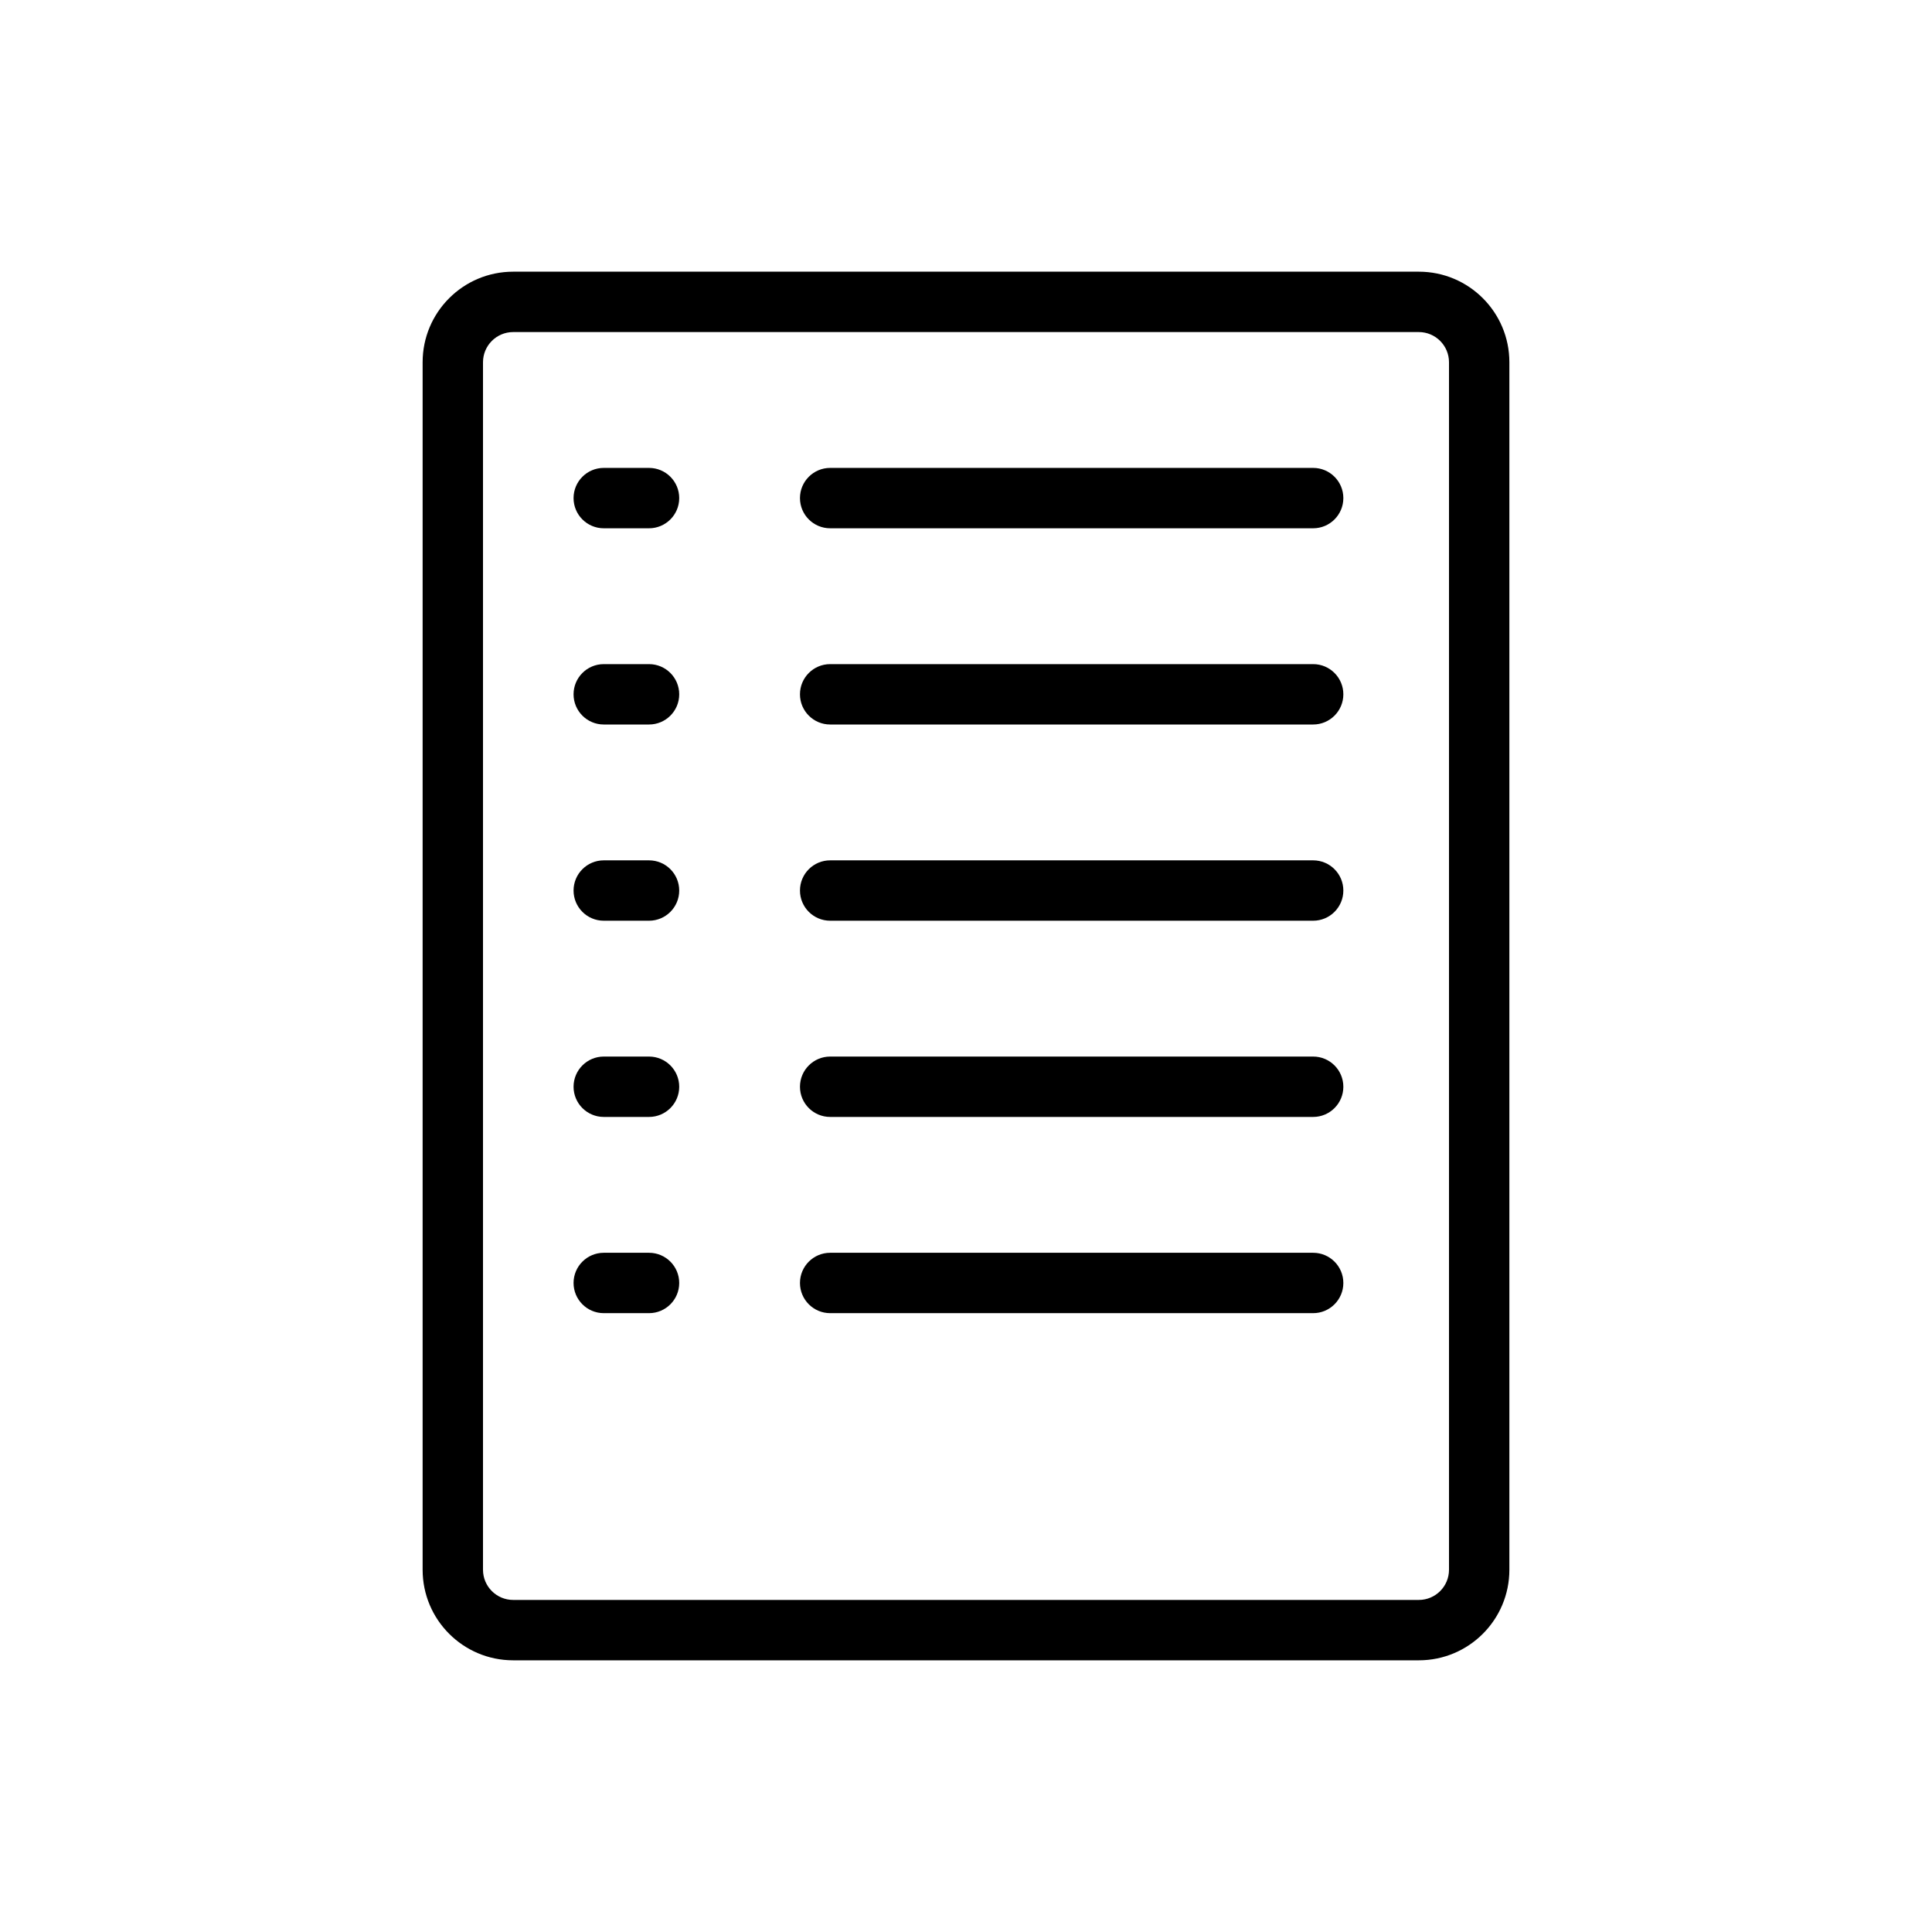 <svg width="64" height="64" viewBox="0 0 64 64" fill="none" xmlns="http://www.w3.org/2000/svg">
<path fill-rule="evenodd" clip-rule="evenodd" d="M47 11H17C16.448 11 16 11.448 16 12V52C16 52.552 16.448 53 17 53H47C47.552 53 48 52.552 48 52V12C48 11.448 47.552 11 47 11ZM17 9C15.343 9 14 10.343 14 12V52C14 53.657 15.343 55 17 55H47C48.657 55 50 53.657 50 52V12C50 10.343 48.657 9 47 9H17Z" fill="black"/>
<path fill-rule="evenodd" clip-rule="evenodd" d="M19 16.5C19 15.948 19.448 15.5 20 15.5H21.5C22.052 15.5 22.5 15.948 22.5 16.5C22.5 17.052 22.052 17.5 21.5 17.5H20C19.448 17.5 19 17.052 19 16.5ZM26.5 16.5C26.5 15.948 26.948 15.5 27.5 15.5H43.5C44.052 15.5 44.5 15.948 44.5 16.5C44.5 17.052 44.052 17.5 43.5 17.5H27.5C26.948 17.5 26.5 17.052 26.5 16.5Z" fill="black"/>
<path fill-rule="evenodd" clip-rule="evenodd" d="M19 23C19 22.448 19.448 22 20 22H21.5C22.052 22 22.5 22.448 22.5 23C22.5 23.552 22.052 24 21.5 24H20C19.448 24 19 23.552 19 23ZM26.5 23C26.5 22.448 26.948 22 27.5 22H43.5C44.052 22 44.5 22.448 44.5 23C44.5 23.552 44.052 24 43.5 24H27.5C26.948 24 26.5 23.552 26.5 23Z" fill="black"/>
<path fill-rule="evenodd" clip-rule="evenodd" d="M19 29.5C19 28.948 19.448 28.5 20 28.5H21.5C22.052 28.5 22.5 28.948 22.5 29.5C22.5 30.052 22.052 30.5 21.5 30.5H20C19.448 30.5 19 30.052 19 29.5ZM26.5 29.5C26.5 28.948 26.948 28.5 27.5 28.5H43.5C44.052 28.5 44.5 28.948 44.5 29.5C44.5 30.052 44.052 30.5 43.5 30.5H27.5C26.948 30.5 26.5 30.052 26.5 29.5Z" fill="black"/>
<path fill-rule="evenodd" clip-rule="evenodd" d="M19 36C19 35.448 19.448 35 20 35H21.5C22.052 35 22.5 35.448 22.5 36C22.5 36.552 22.052 37 21.5 37H20C19.448 37 19 36.552 19 36ZM26.5 36C26.5 35.448 26.948 35 27.5 35H43.5C44.052 35 44.5 35.448 44.5 36C44.5 36.552 44.052 37 43.5 37H27.5C26.948 37 26.5 36.552 26.5 36Z" fill="black"/>
<path fill-rule="evenodd" clip-rule="evenodd" d="M19 42.5C19 41.948 19.448 41.5 20 41.5H21.5C22.052 41.5 22.5 41.948 22.5 42.5C22.5 43.052 22.052 43.5 21.5 43.5H20C19.448 43.5 19 43.052 19 42.5ZM26.5 42.5C26.5 41.948 26.948 41.5 27.5 41.5H43.5C44.052 41.5 44.5 41.948 44.5 42.5C44.5 43.052 44.052 43.5 43.5 43.5H27.5C26.948 43.5 26.5 43.052 26.5 42.5Z" fill="black"/>
</svg>
